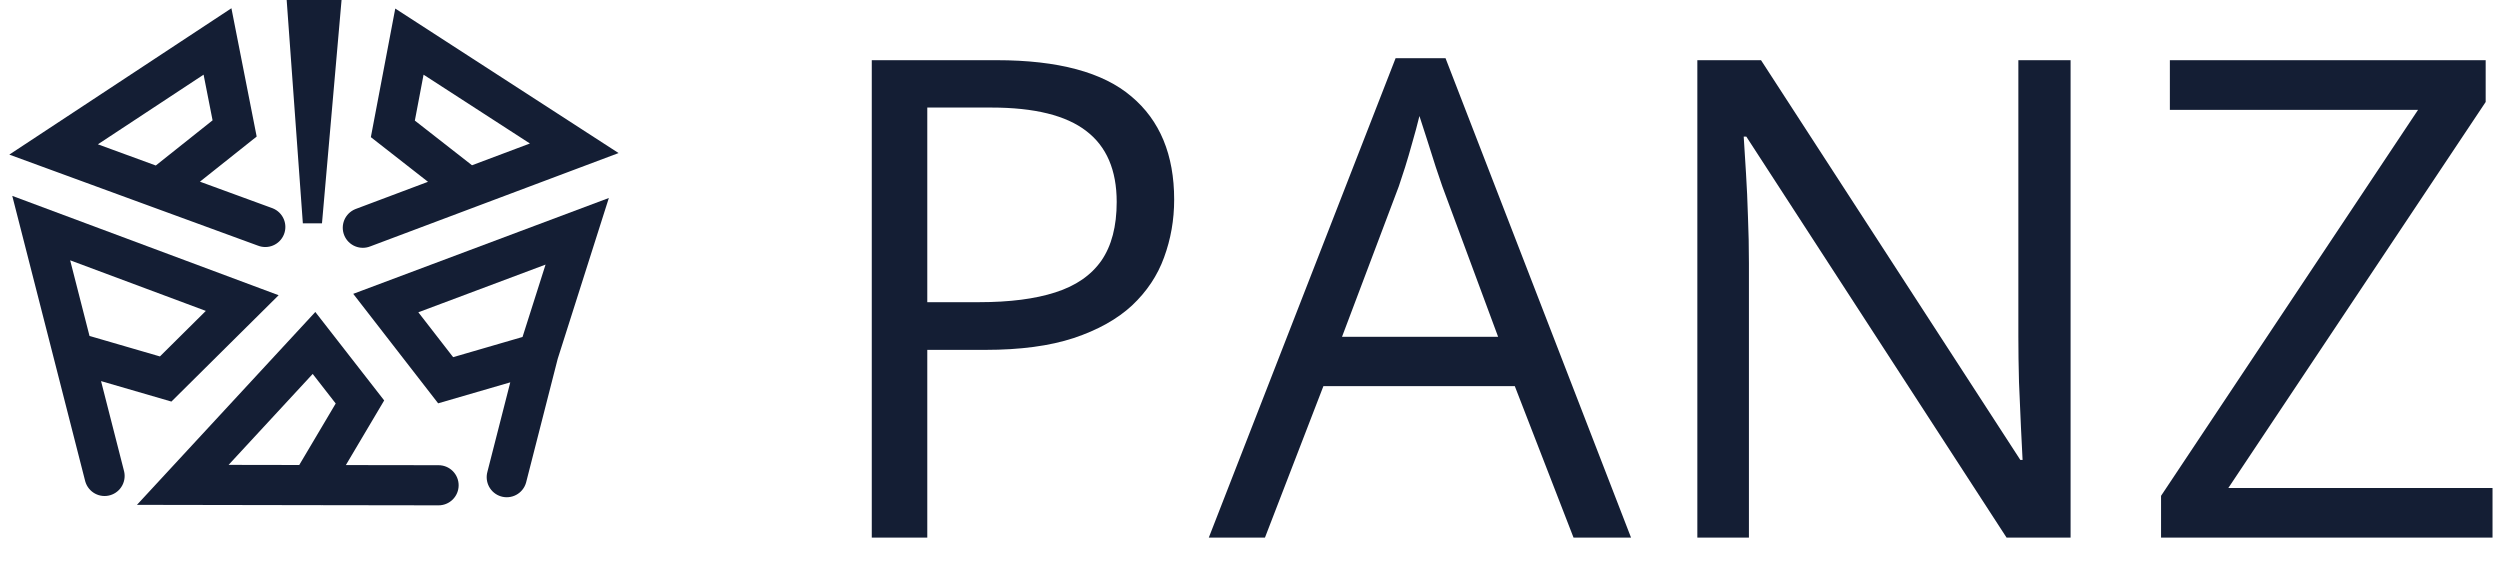 <svg width="93" height="21" viewBox="0 0 93 21" fill="none" xmlns="http://www.w3.org/2000/svg">
<path d="M37.07 2.239C39.362 2.239 41.035 2.689 42.088 3.588C43.149 4.478 43.679 5.758 43.679 7.426C43.679 8.18 43.553 8.896 43.303 9.577C43.059 10.249 42.663 10.844 42.112 11.363C41.561 11.873 40.836 12.278 39.937 12.577C39.047 12.869 37.953 13.015 36.657 13.015H34.495V20H32.43V2.239H37.07ZM36.876 4.001H34.495V11.241H36.426C37.56 11.241 38.504 11.12 39.257 10.877C40.018 10.634 40.589 10.241 40.97 9.698C41.351 9.147 41.541 8.419 41.541 7.511C41.541 6.329 41.164 5.45 40.411 4.875C39.658 4.292 38.48 4.001 36.876 4.001Z" fill="#141E34"/>
<path d="M58.536 20L56.35 14.363H49.231L47.056 20H44.967L51.916 2.166H53.774L60.675 20H58.536ZM55.73 12.529L53.653 6.928C53.604 6.783 53.523 6.544 53.41 6.212C53.305 5.88 53.195 5.535 53.082 5.179C52.968 4.823 52.875 4.535 52.803 4.316C52.721 4.649 52.632 4.981 52.535 5.313C52.446 5.637 52.357 5.94 52.268 6.224C52.179 6.499 52.102 6.734 52.037 6.928L49.923 12.529H55.73Z" fill="#141E34"/>
<path d="M77.026 20H74.645L64.963 5.082H64.866C64.89 5.479 64.918 5.932 64.951 6.442C64.983 6.945 65.007 7.483 65.024 8.058C65.048 8.625 65.06 9.204 65.06 9.795V20H63.141V2.239H65.51L75.156 17.109H75.24C75.224 16.825 75.204 16.424 75.18 15.906C75.156 15.38 75.131 14.817 75.107 14.217C75.091 13.61 75.083 13.047 75.083 12.529V2.239H77.026V20Z" fill="#141E34"/>
<path d="M92.722 20H80.391V18.445L89.952 4.086H80.719V2.239H92.467V3.794L82.894 18.153H92.722V20Z" fill="#141E34"/>
<path d="M3.89 17.705L2.712 13.095M2.712 13.095L1.533 8.485L9.011 11.274L6.163 14.099L2.712 13.095Z" stroke="#141E34" stroke-width="1.493" stroke-linecap="round"/>
<path d="M9.869 8.443L5.932 7.002M5.932 7.002L1.994 5.56L8.091 1.542L8.728 4.778L5.932 7.002Z" stroke="#141E34" stroke-width="1.493" stroke-linecap="round"/>
<path d="M13.497 8.472L17.429 6.994M17.429 6.994L21.362 5.516L15.23 1.548L14.614 4.794L17.429 6.994Z" stroke="#141E34" stroke-width="1.493" stroke-linecap="round"/>
<path d="M18.851 17.751L20.029 13.141M20.029 13.141L21.472 8.604L14.351 11.274L16.578 14.145L20.029 13.141Z" stroke="#141E34" stroke-width="1.493" stroke-linecap="round"/>
<path d="M16.315 18.052L11.557 18.045M11.557 18.045L6.799 18.037L11.681 12.758L13.39 14.953L11.557 18.045Z" stroke="#141E34" stroke-width="1.493" stroke-linecap="round"/>
<path d="M10.664 0H12.706L11.978 8.307H11.266L10.664 0Z" fill="#141E34"/>
</svg>
